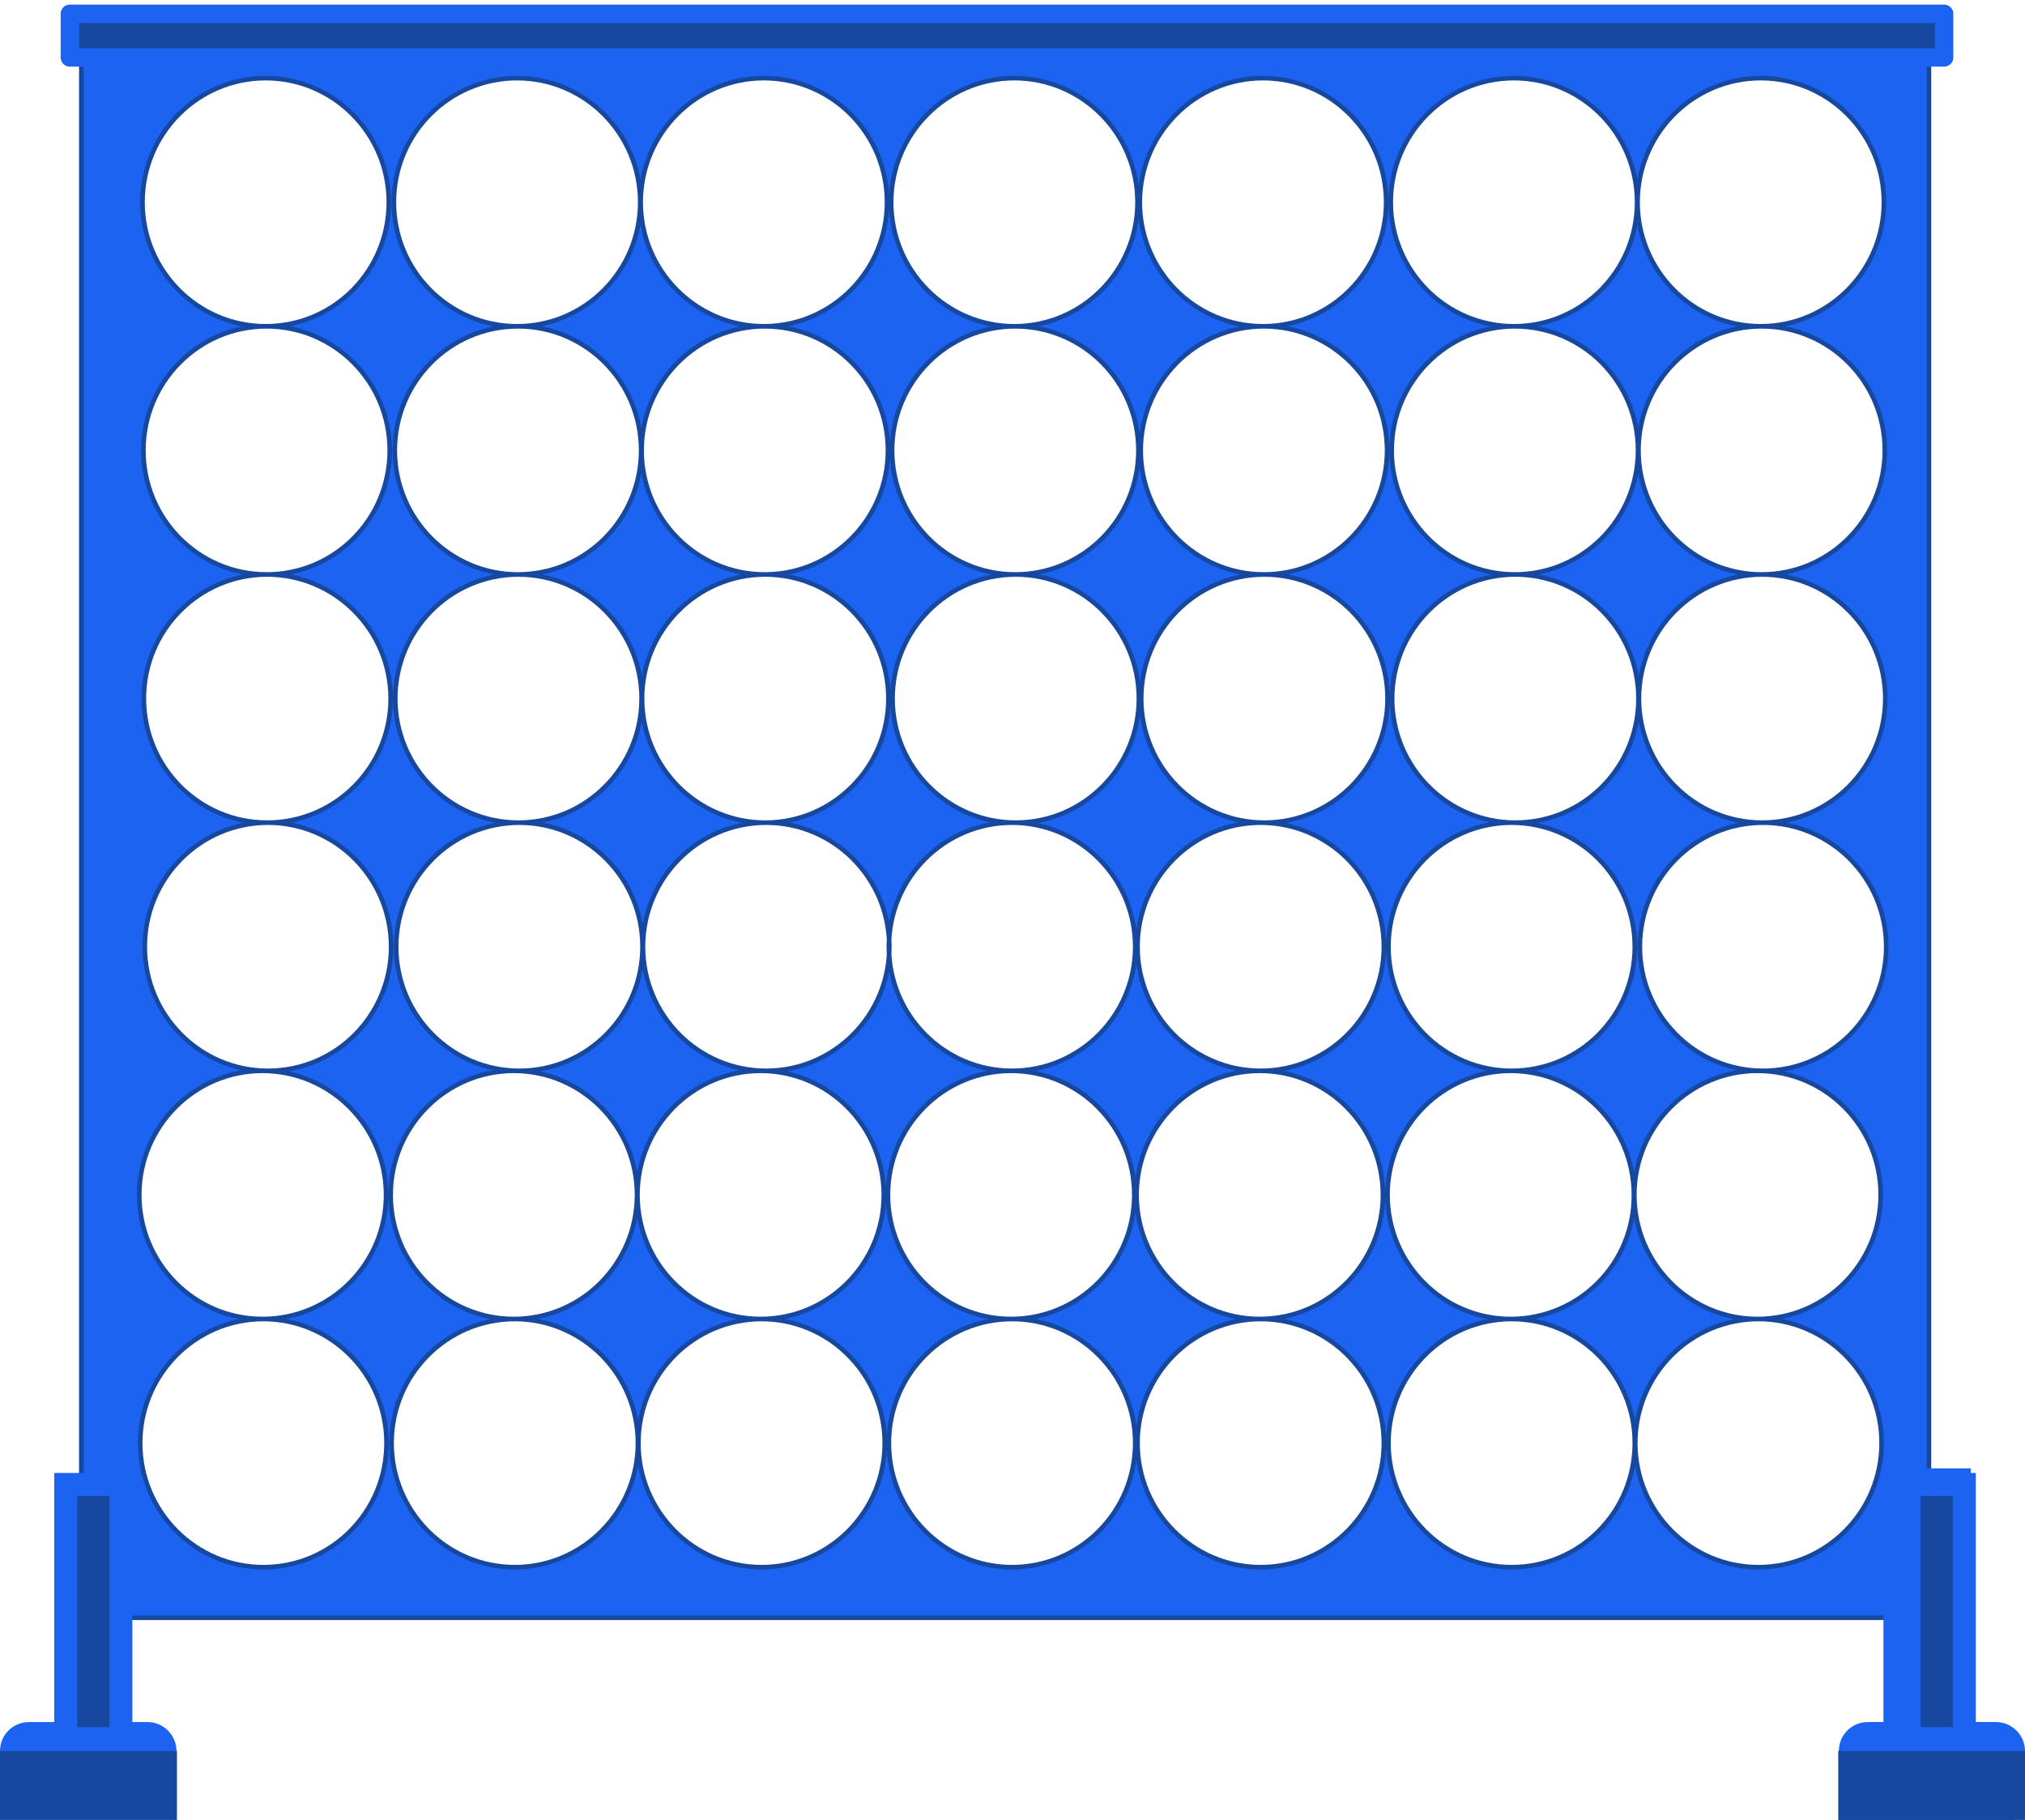 <svg id="connectBoard" xmlns="http://www.w3.org/2000/svg" viewBox="0 0 440.6 396"><path d="M17.7 10v342h402V10h-402zm40.1 61C43 71 31 58.9 31 44s12-27 26.8-27 26.8 12.1 26.8 27-11.9 27-26.8 27zm54.7 0c-14.8 0-26.8-12.1-26.8-27s12-27 26.8-27 26.8 12.1 26.8 27-12 27-26.8 27zm53.7 0c-14.8 0-26.8-12.1-26.8-27s12-27 26.8-27S193 29.1 193 44s-12 27-26.8 27zm54.5 0c-14.8 0-26.8-12.1-26.8-27s12-27 26.8-27 26.8 12.1 26.8 27-12 27-26.8 27zm54.1 0C260 71 248 58.9 248 44s12-27 26.8-27 26.8 12.1 26.8 27-12 27-26.8 27zm54.6 0c-14.8 0-26.8-12.1-26.8-27s12-27 26.8-27 26.8 12.1 26.8 27-12 27-26.8 27zm53.7 0c-14.8 0-26.8-12.1-26.8-27s12-27 26.8-27 26.8 12.1 26.8 27-12 27-26.8 27zM58 125c-14.8 0-26.8-12.1-26.8-27s12-27 26.8-27 26.8 12.1 26.8 27-11.9 27-26.8 27zm54.7 0c-14.8 0-26.8-12.1-26.8-27s12-27 26.8-27 26.8 12.1 26.8 27-12 27-26.8 27zm53.7 0c-14.8 0-26.8-12.1-26.8-27s12-27 26.8-27 26.8 12.1 26.8 27-12 27-26.8 27zm54.5 0c-14.8 0-26.8-12.1-26.8-27s12-27 26.8-27 26.8 12.1 26.8 27-12 27-26.8 27zm54.1 0c-14.8 0-26.8-12.1-26.8-27s12-27 26.8-27 26.8 12.1 26.8 27-12 27-26.8 27zm54.6 0c-14.8 0-26.8-12.1-26.8-27s12-27 26.8-27 26.8 12.1 26.8 27-12 27-26.8 27zm53.7 0c-14.8 0-26.8-12.1-26.8-27s12-27 26.8-27 26.8 12.1 26.8 27-12 27-26.8 27zM58.1 179c-14.8 0-26.8-12.1-26.8-27s12-27 26.8-27S85 137.1 85 152s-12 27-26.9 27zm54.7 0C98 179 86 166.9 86 152s12-27 26.8-27 26.8 12.1 26.8 27-12 27-26.8 27zm53.7 0c-14.8 0-26.8-12.1-26.8-27s12-27 26.8-27 26.8 12.1 26.8 27-12 27-26.8 27zm54.5 0c-14.8 0-26.8-12.1-26.8-27s12-27 26.8-27 26.8 12.1 26.8 27-12 27-26.8 27zm54.1 0c-14.8 0-26.8-12.1-26.8-27s12-27 26.8-27 26.8 12.1 26.8 27-12 27-26.8 27zm54.6 0c-14.8 0-26.8-12.1-26.8-27s12-27 26.8-27 26.8 12.1 26.8 27-11.9 27-26.8 27zm53.7 0c-14.8 0-26.8-12.1-26.8-27s12-27 26.8-27 26.8 12.1 26.8 27-12 27-26.8 27zM58.3 233c-14.8 0-26.8-12.1-26.8-27s12-27 26.8-27 26.8 12.1 26.8 27-11.9 27-26.8 27zm54.7 0c-14.8 0-26.8-12.1-26.8-27s12-27 26.8-27 26.8 12.1 26.8 27-12 27-26.8 27zm53.7 0c-14.8 0-26.8-12.1-26.8-27s12-27 26.8-27 26.8 12.1 26.8 27-12 27-26.8 27zm53.5 0c-14.8 0-26.8-12.1-26.8-27s12-27 26.8-27 26.8 12.1 26.8 27-12 27-26.8 27zm54.1 0c-14.8 0-26.8-12.1-26.8-27s12-27 26.8-27 26.8 12.1 26.8 27-12 27-26.8 27zm54.6 0c-14.8 0-26.8-12.1-26.8-27s12-27 26.8-27 26.8 12.1 26.8 27-11.9 27-26.8 27zm54.7 0c-14.8 0-26.8-12.1-26.8-27s12-27 26.8-27 26.8 12.1 26.8 27-12 27-26.8 27zM57.1 287c-14.8 0-26.8-12.1-26.8-27s12-27 26.8-27S84 245.1 84 260s-12 27-26.9 27zm54.7 0C97 287 85 274.9 85 260s12-27 26.8-27 26.8 12.1 26.8 27-12 27-26.8 27zm53.7 0c-14.8 0-26.8-12.1-26.8-27s12-27 26.8-27 26.8 12.1 26.8 27-12 27-26.8 27zm54.5 0c-14.8 0-26.8-12.1-26.8-27s12-27 26.8-27 26.8 12.1 26.8 27-12 27-26.8 27zm54.1 0c-14.8 0-26.8-12.1-26.8-27s12-27 26.8-27 26.8 12.1 26.8 27-12 27-26.8 27zm54.6 0c-14.8 0-26.8-12.1-26.8-27s12-27 26.8-27 26.8 12.1 26.8 27c.1 14.9-11.9 27-26.8 27zm53.7 0c-14.8 0-26.8-12.1-26.8-27s12-27 26.8-27 26.8 12.1 26.8 27-12 27-26.8 27zM57.3 341c-14.8 0-26.8-12.1-26.8-27s12-27 26.8-27 26.8 12.1 26.8 27-11.9 27-26.8 27zm54.7 0c-14.8 0-26.8-12.1-26.8-27s12-27 26.8-27 26.8 12.1 26.8 27-12 27-26.8 27zm53.7 0c-14.8 0-26.8-12.1-26.8-27s12-27 26.8-27 26.8 12.1 26.8 27-12 27-26.8 27zm54.5 0c-14.8 0-26.8-12.1-26.8-27s12-27 26.8-27 26.8 12.1 26.8 27-12 27-26.8 27zm54.1 0c-14.8 0-26.8-12.1-26.8-27s12-27 26.8-27 26.8 12.1 26.8 27-12 27-26.8 27zm54.6 0c-14.8 0-26.8-12.1-26.8-27s12-27 26.8-27 26.8 12.1 26.8 27-11.9 27-26.8 27zm53.7 0c-14.8 0-26.8-12.1-26.8-27s12-27 26.8-27 26.8 12.1 26.8 27-12 27-26.8 27z" fill="#1d63f2" stroke="#1748a0" stroke-miterlimit="10"/><path fill="#1748a0" stroke="#1d63f2" stroke-width="4" stroke-linecap="round" stroke-linejoin="round" stroke-miterlimit="10" d="M15.2 3H423v9.5H15.2z"/><path d="M32.2 387.3H6.3c-3.5 0-6.3-2.9-6.3-6.3 0-3.5 2.8-6.3 6.3-6.3h25.8c3.5 0 6.3 2.9 6.3 6.3.1 3.5-2.7 6.3-6.2 6.3z" fill="#1d63f2"/><path fill="#1748a0" d="M0 381h38.5v15H0z"/><path fill="#1748a0" stroke="#1d63f2" stroke-width="5" stroke-miterlimit="10" d="M14.3 323h12v55.3h-12z"/><path d="M432.2 387.3h-25.8c-3.5 0-6.3-2.9-6.3-6.3 0-3.5 2.8-6.3 6.3-6.3h25.8c3.5 0 6.3 2.9 6.3 6.3 0 3.5-2.8 6.3-6.3 6.3z" fill="#1d63f2"/><path fill="#1d63f2" d="M400 381h38.5v15H400z"/><path fill="#1748a0" stroke="#1d63f2" stroke-width="7" stroke-miterlimit="10" d="M413.3 323h12v55.3h-12z"/><path d="M434.3 387.3h-25.8c-3.5 0-6.3-2.9-6.3-6.3 0-3.5 2.9-6.3 6.3-6.3h25.8c3.5 0 6.3 2.9 6.3 6.3 0 3.5-2.9 6.3-6.3 6.3z" fill="#1d63f2"/><path fill="#1748a0" d="M400 381h40.6v15H400z"/><path fill="#1748a0" stroke="#1d63f2" stroke-width="5" stroke-miterlimit="10" d="M415.4 323h12v55.3h-12z"/></svg>